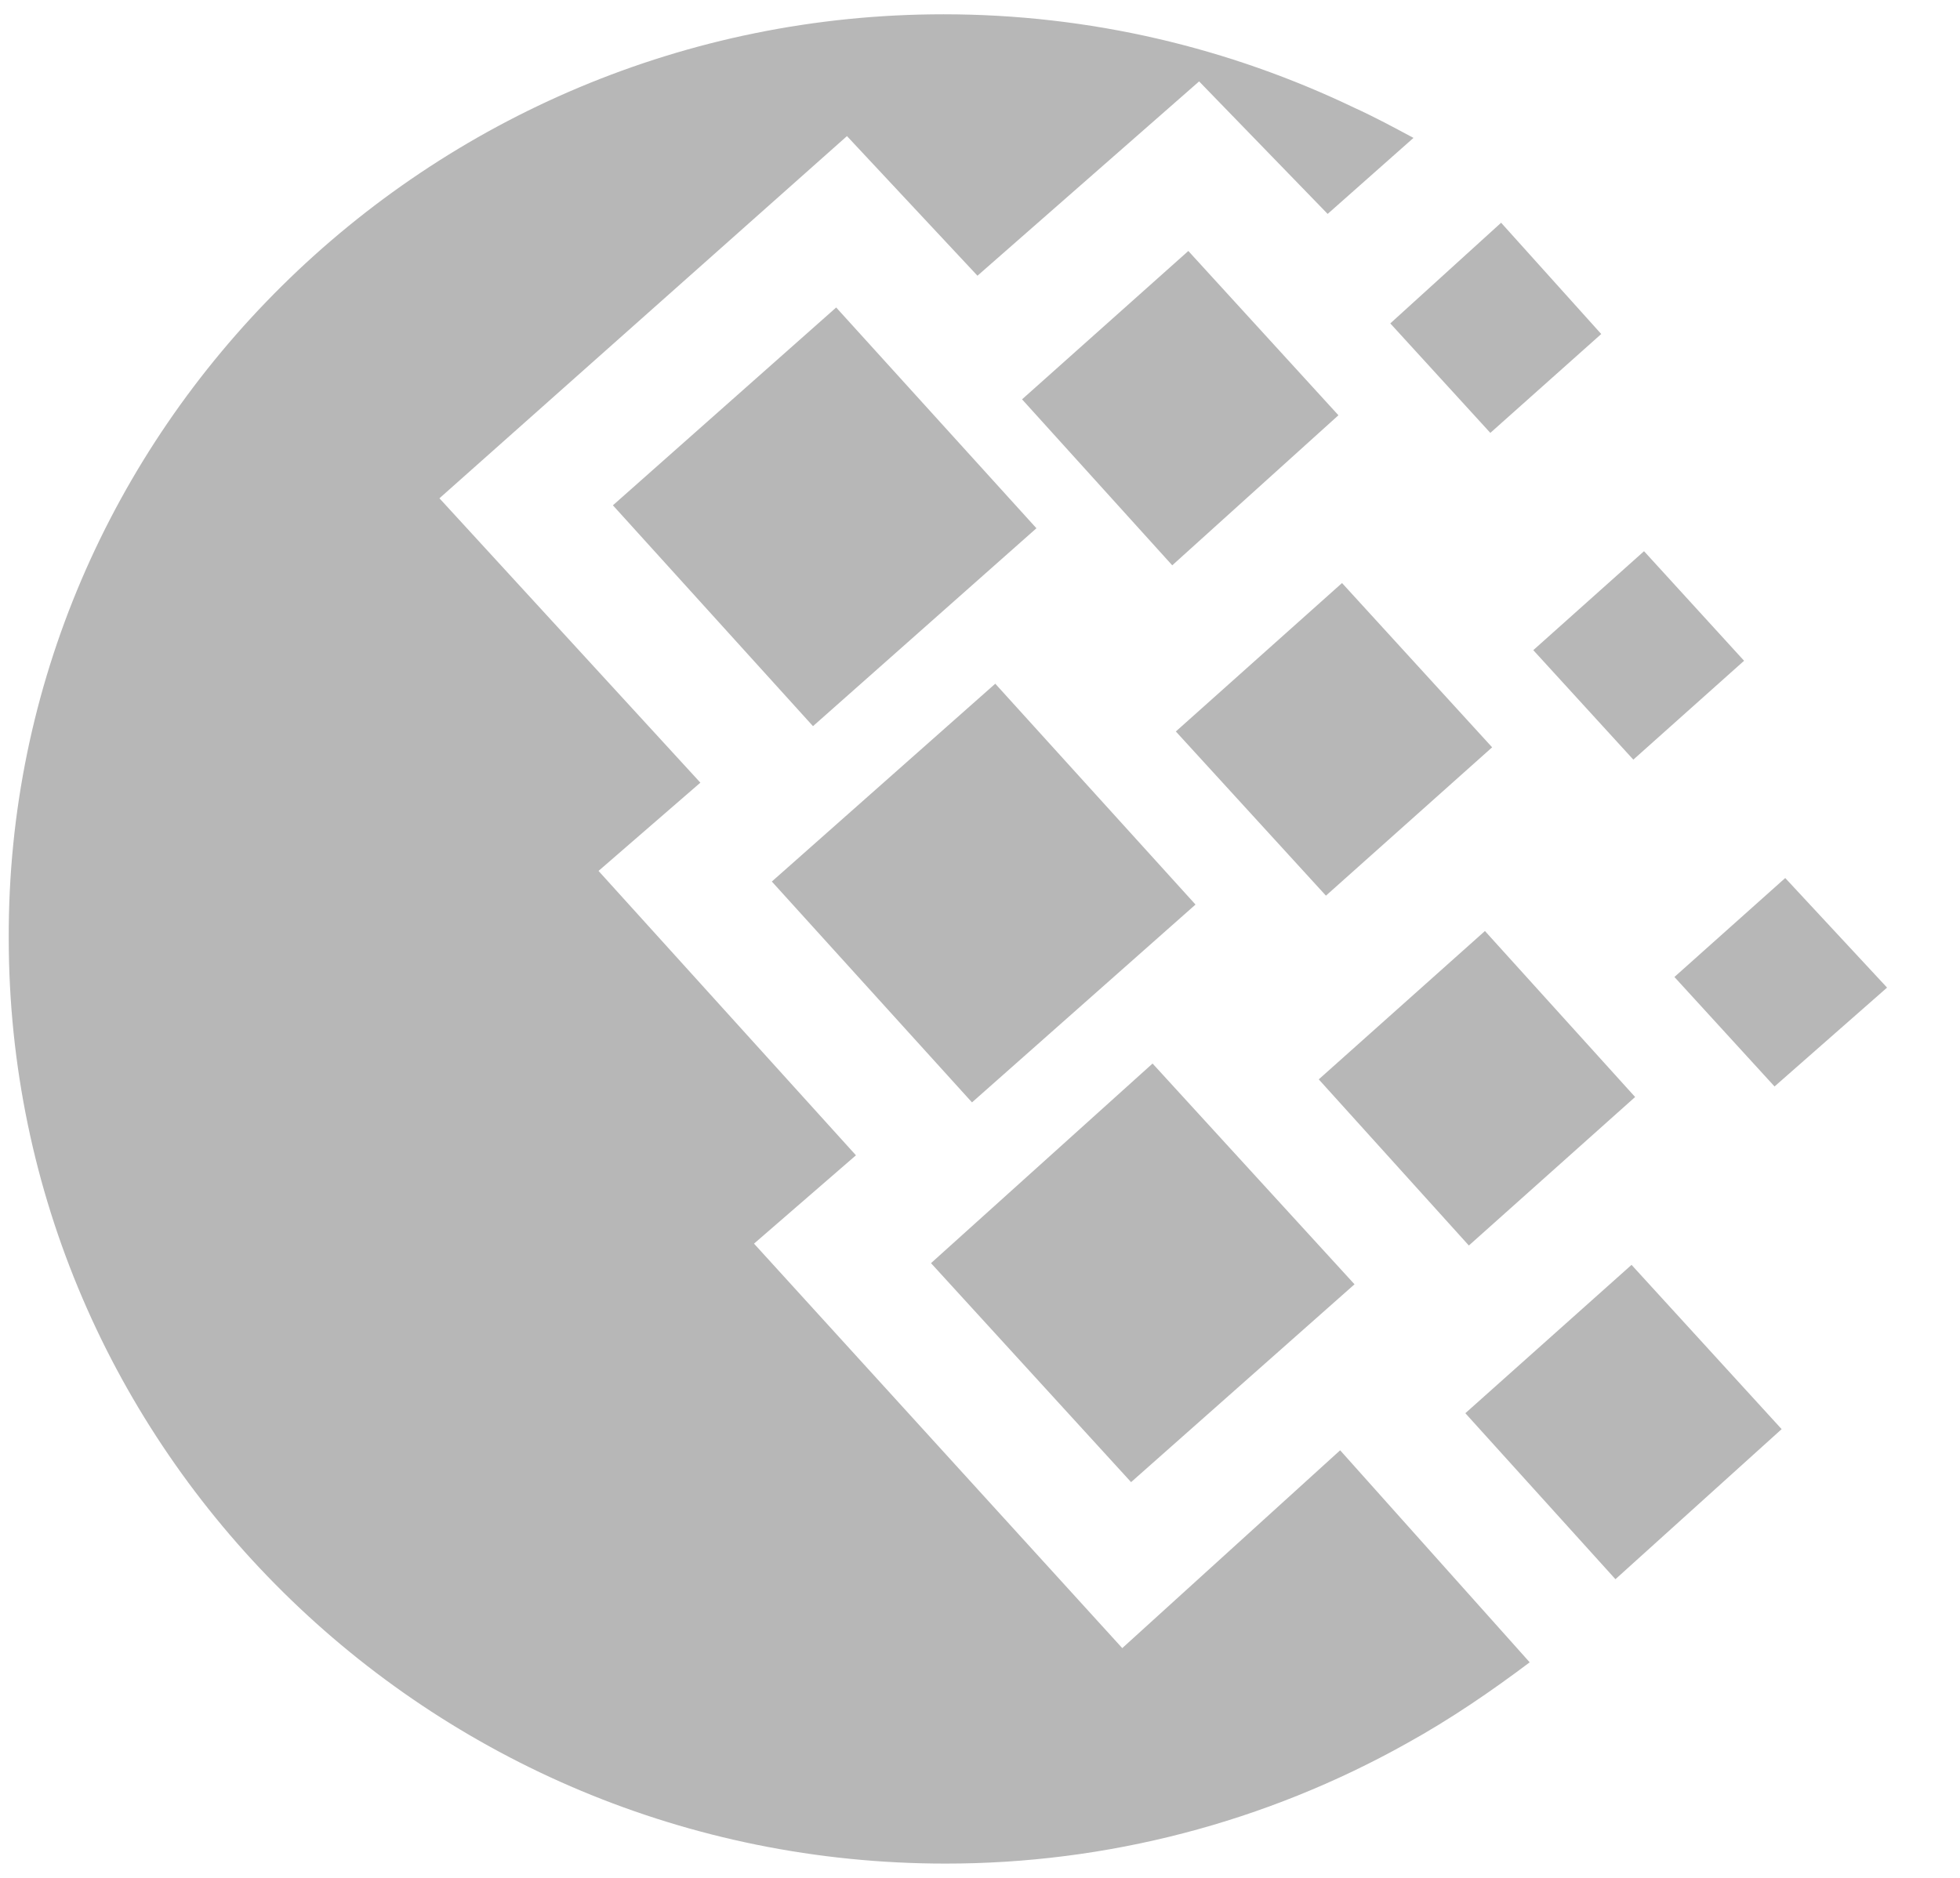 <svg width="24" height="23" viewBox="0 0 24 23" fill="none" xmlns="http://www.w3.org/2000/svg">
<g clip-path="url(#clip0_61_1209)">
<path d="M11.553 0.175C13.347 0.175 15.054 0.586 16.586 1.321C16.826 1.43 17.068 1.56 17.308 1.689L16.257 2.62L14.683 0.997L11.969 3.377L10.371 1.667L5.381 6.103L8.576 9.586L7.329 10.667L10.481 14.15L9.233 15.232L13.742 20.186L16.41 17.763L18.731 20.36C18.271 20.706 17.768 21.053 17.221 21.355C15.496 22.32 13.552 22.827 11.575 22.825C5.249 22.825 0.107 17.742 0.107 11.49C0.085 5.281 5.228 0.175 11.553 0.175ZM9.451 10.797L12.187 8.374L14.639 11.079L11.902 13.502L9.451 10.797ZM11.4 15.471L14.113 13.026L16.586 15.73L13.85 18.153L11.4 15.471ZM7.505 6.189L10.239 3.766L12.691 6.47L9.955 8.894L7.505 6.189ZM12.515 4.891L14.551 3.074L16.389 5.086L14.354 6.924L12.515 4.891ZM16.148 13.22L18.183 11.403L20.022 13.436L17.986 15.255L16.148 13.22ZM17.943 17.309L19.978 15.492L21.816 17.504L19.781 19.342L17.943 17.309ZM18.775 7.963L20.131 6.751L21.356 8.093L20 9.304L18.775 7.963ZM17.024 3.961L18.381 2.728L19.607 4.091L18.249 5.302L17.024 3.961ZM20.503 11.966L21.86 10.754L23.107 12.096L21.729 13.307L20.503 11.966ZM14.398 8.959L16.433 7.141L18.271 9.153L16.236 10.97L14.398 8.959Z" fill="#B7B7B7"/>
</g>
<defs>
<clipPath id="clip0_61_1209">
<rect width="23" height="23" fill="white" transform="translate(0.107)"/>
</clipPath>
</defs>
</svg>
